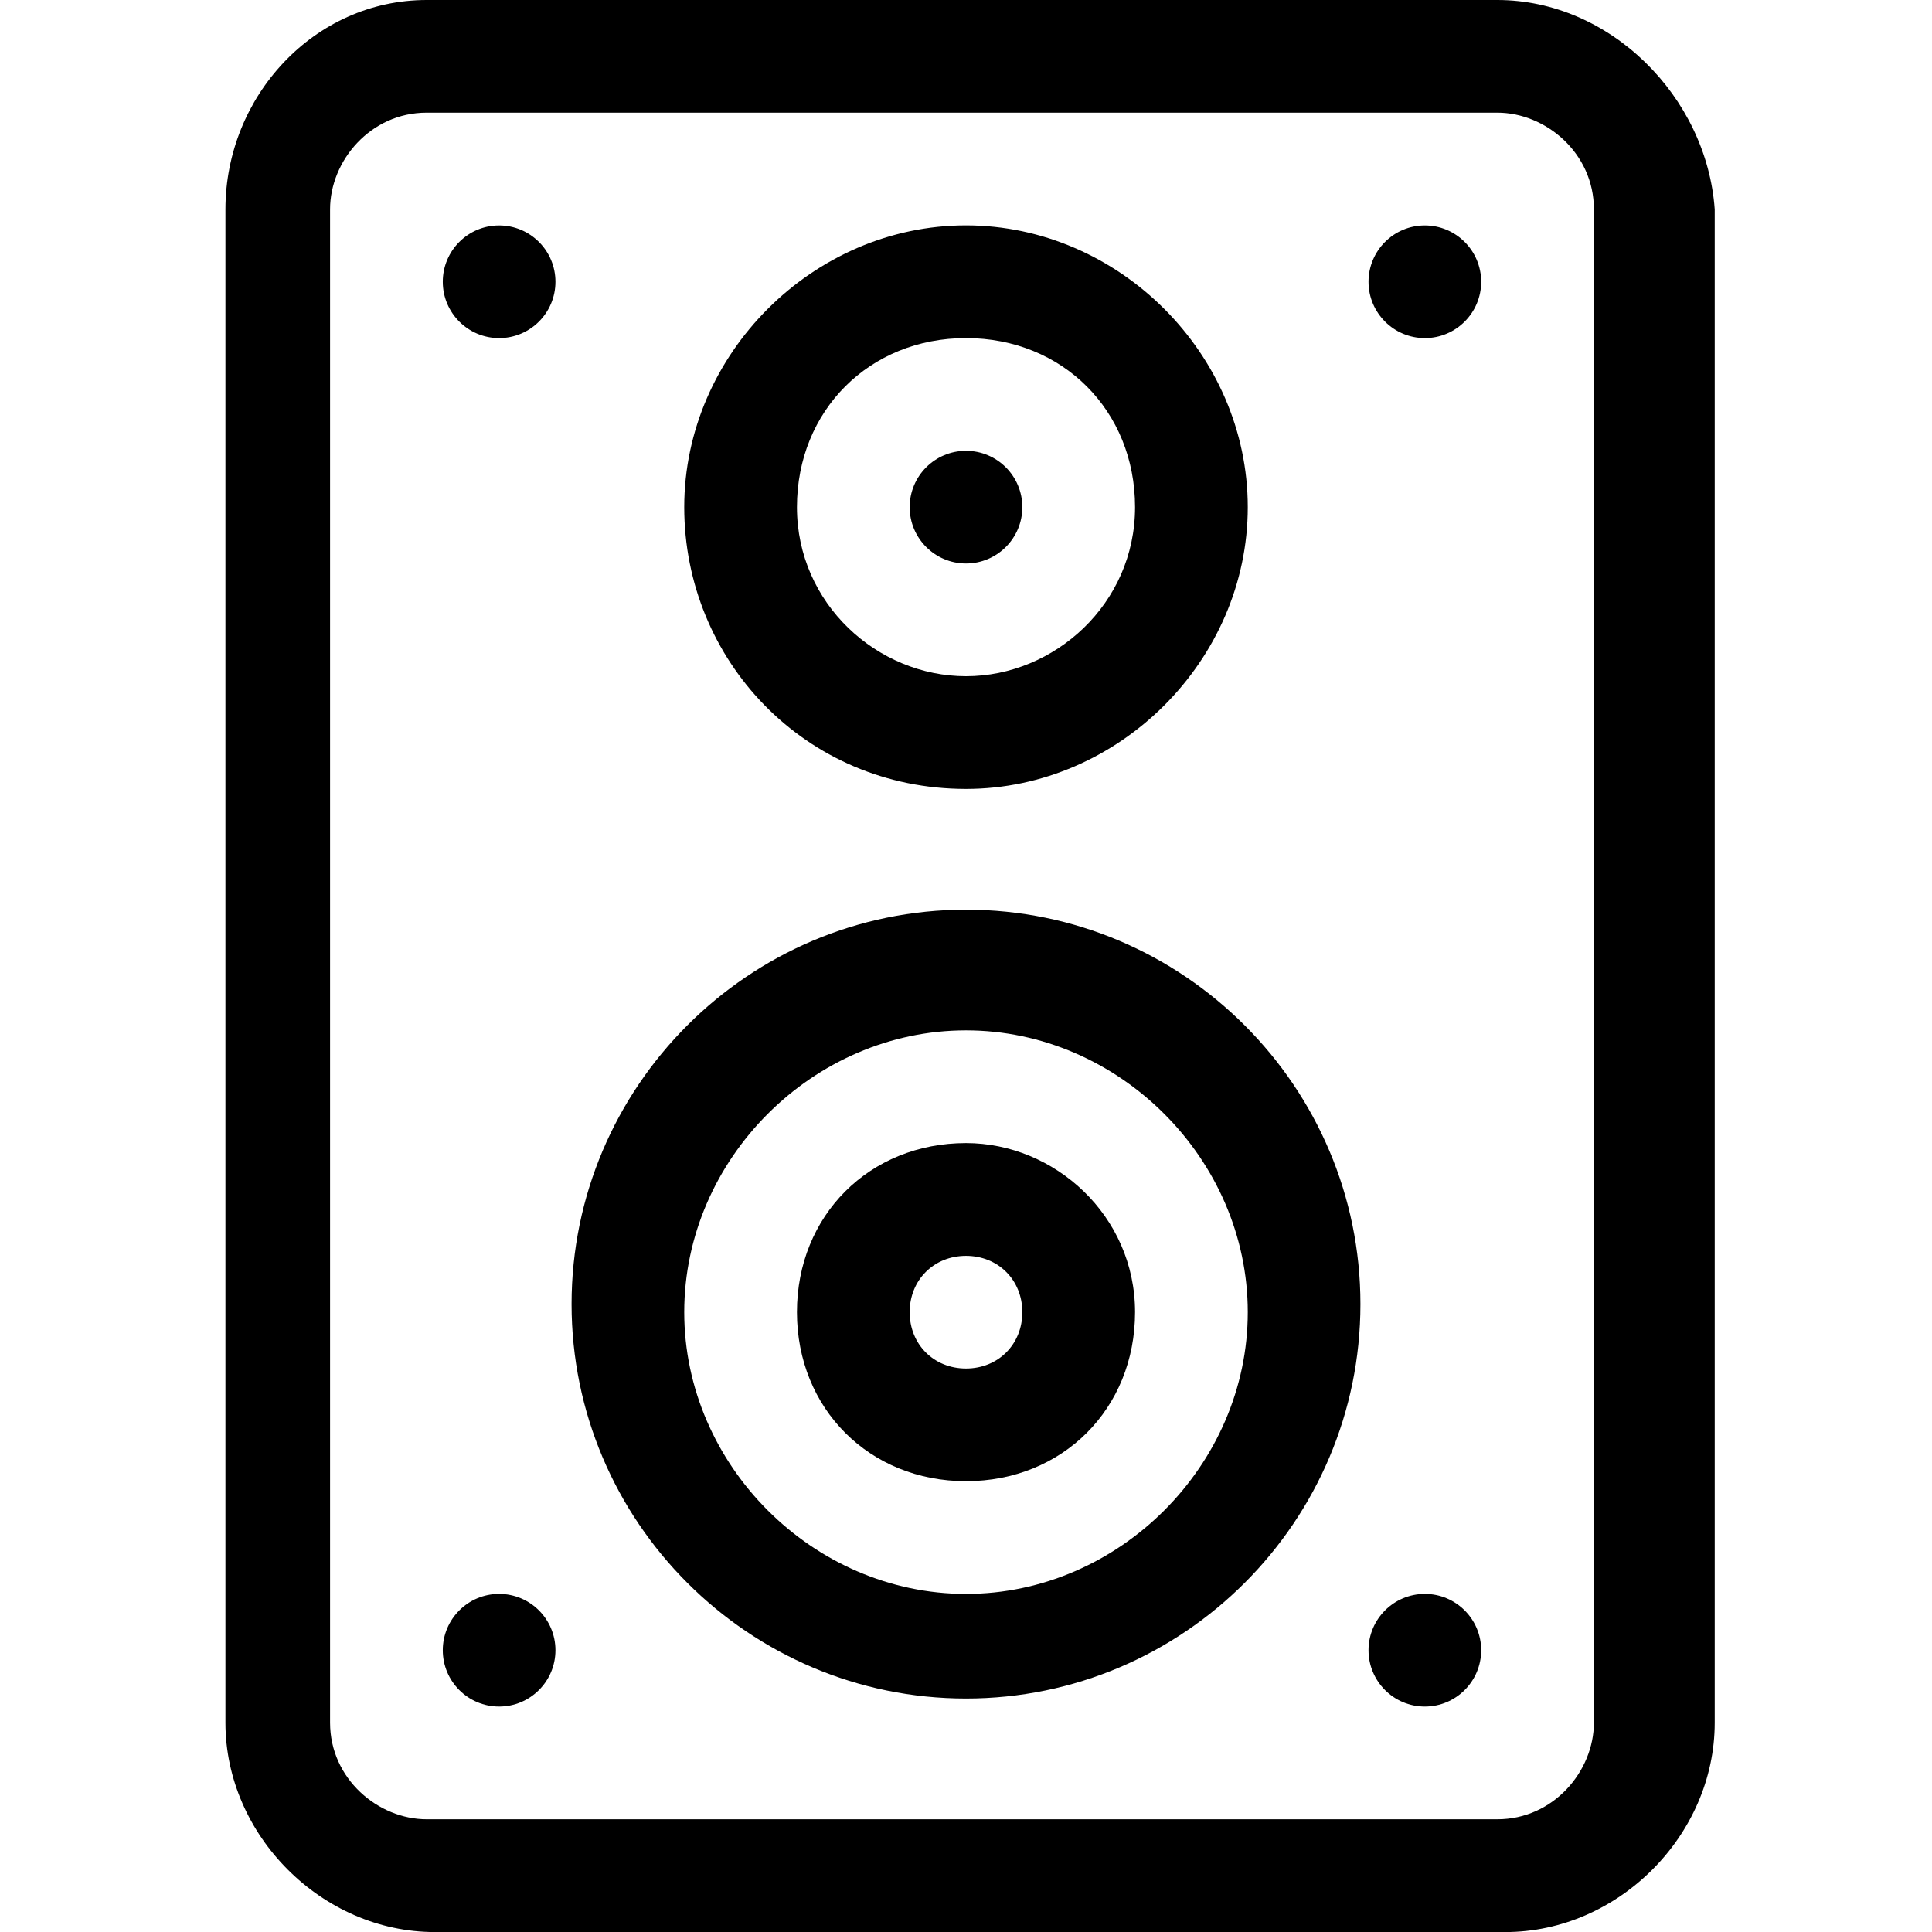 <!-- Generated by IcoMoon.io -->
<svg version="1.1" xmlns="http://www.w3.org/2000/svg" width="32" height="32" viewBox="0 0 32 32">
<title>speaker</title>
<path d="M24.8 0h-17.733c-1.867 0-3.333 1.6-3.333 3.467v25.067c0 1.867 1.6 3.467 3.467 3.467h17.733c1.867 0 3.467-1.6 3.467-3.467v-25.067c-0.133-1.867-1.733-3.467-3.6-3.467zM26.4 28.533c0 0.8-0.667 1.6-1.6 1.6h-17.733c-0.8 0-1.6-0.667-1.6-1.6v-25.067c0-0.8 0.667-1.6 1.6-1.6h17.733c0.8 0 1.6 0.667 1.6 1.6v25.067zM16 15.067c-3.6 0-6.533 2.933-6.533 6.533s2.933 6.533 6.533 6.533 6.533-2.933 6.533-6.533-2.933-6.533-6.533-6.533zM16 26.4c-2.533 0-4.667-2.133-4.667-4.667s2.133-4.667 4.667-4.667 4.667 2.133 4.667 4.667-2.133 4.667-4.667 4.667zM16 18.933c-1.6 0-2.8 1.2-2.8 2.8s1.2 2.8 2.8 2.8 2.8-1.2 2.8-2.8-1.333-2.8-2.8-2.8zM16 22.667c-0.533 0-0.933-0.4-0.933-0.933s0.4-0.933 0.933-0.933 0.933 0.4 0.933 0.933-0.4 0.933-0.933 0.933zM16 13.067c2.533 0 4.667-2.133 4.667-4.667s-2.133-4.667-4.667-4.667-4.667 2.133-4.667 4.667 2 4.667 4.667 4.667zM16 5.6c1.6 0 2.8 1.2 2.8 2.8s-1.333 2.8-2.8 2.8-2.8-1.2-2.8-2.8 1.2-2.8 2.8-2.8zM16.933 8.4c0 0.515-0.418 0.933-0.933 0.933s-0.933-0.418-0.933-0.933c0-0.515 0.418-0.933 0.933-0.933s0.933 0.418 0.933 0.933zM9.2 4.667c0 0.515-0.418 0.933-0.933 0.933s-0.933-0.418-0.933-0.933c0-0.515 0.418-0.933 0.933-0.933s0.933 0.418 0.933 0.933zM24.533 4.667c0 0.515-0.418 0.933-0.933 0.933s-0.933-0.418-0.933-0.933c0-0.515 0.418-0.933 0.933-0.933s0.933 0.418 0.933 0.933zM9.2 27.333c0 0.515-0.418 0.933-0.933 0.933s-0.933-0.418-0.933-0.933c0-0.515 0.418-0.933 0.933-0.933s0.933 0.418 0.933 0.933zM24.533 27.333c0 0.515-0.418 0.933-0.933 0.933s-0.933-0.418-0.933-0.933c0-0.515 0.418-0.933 0.933-0.933s0.933 0.418 0.933 0.933z"></path>
</svg>
